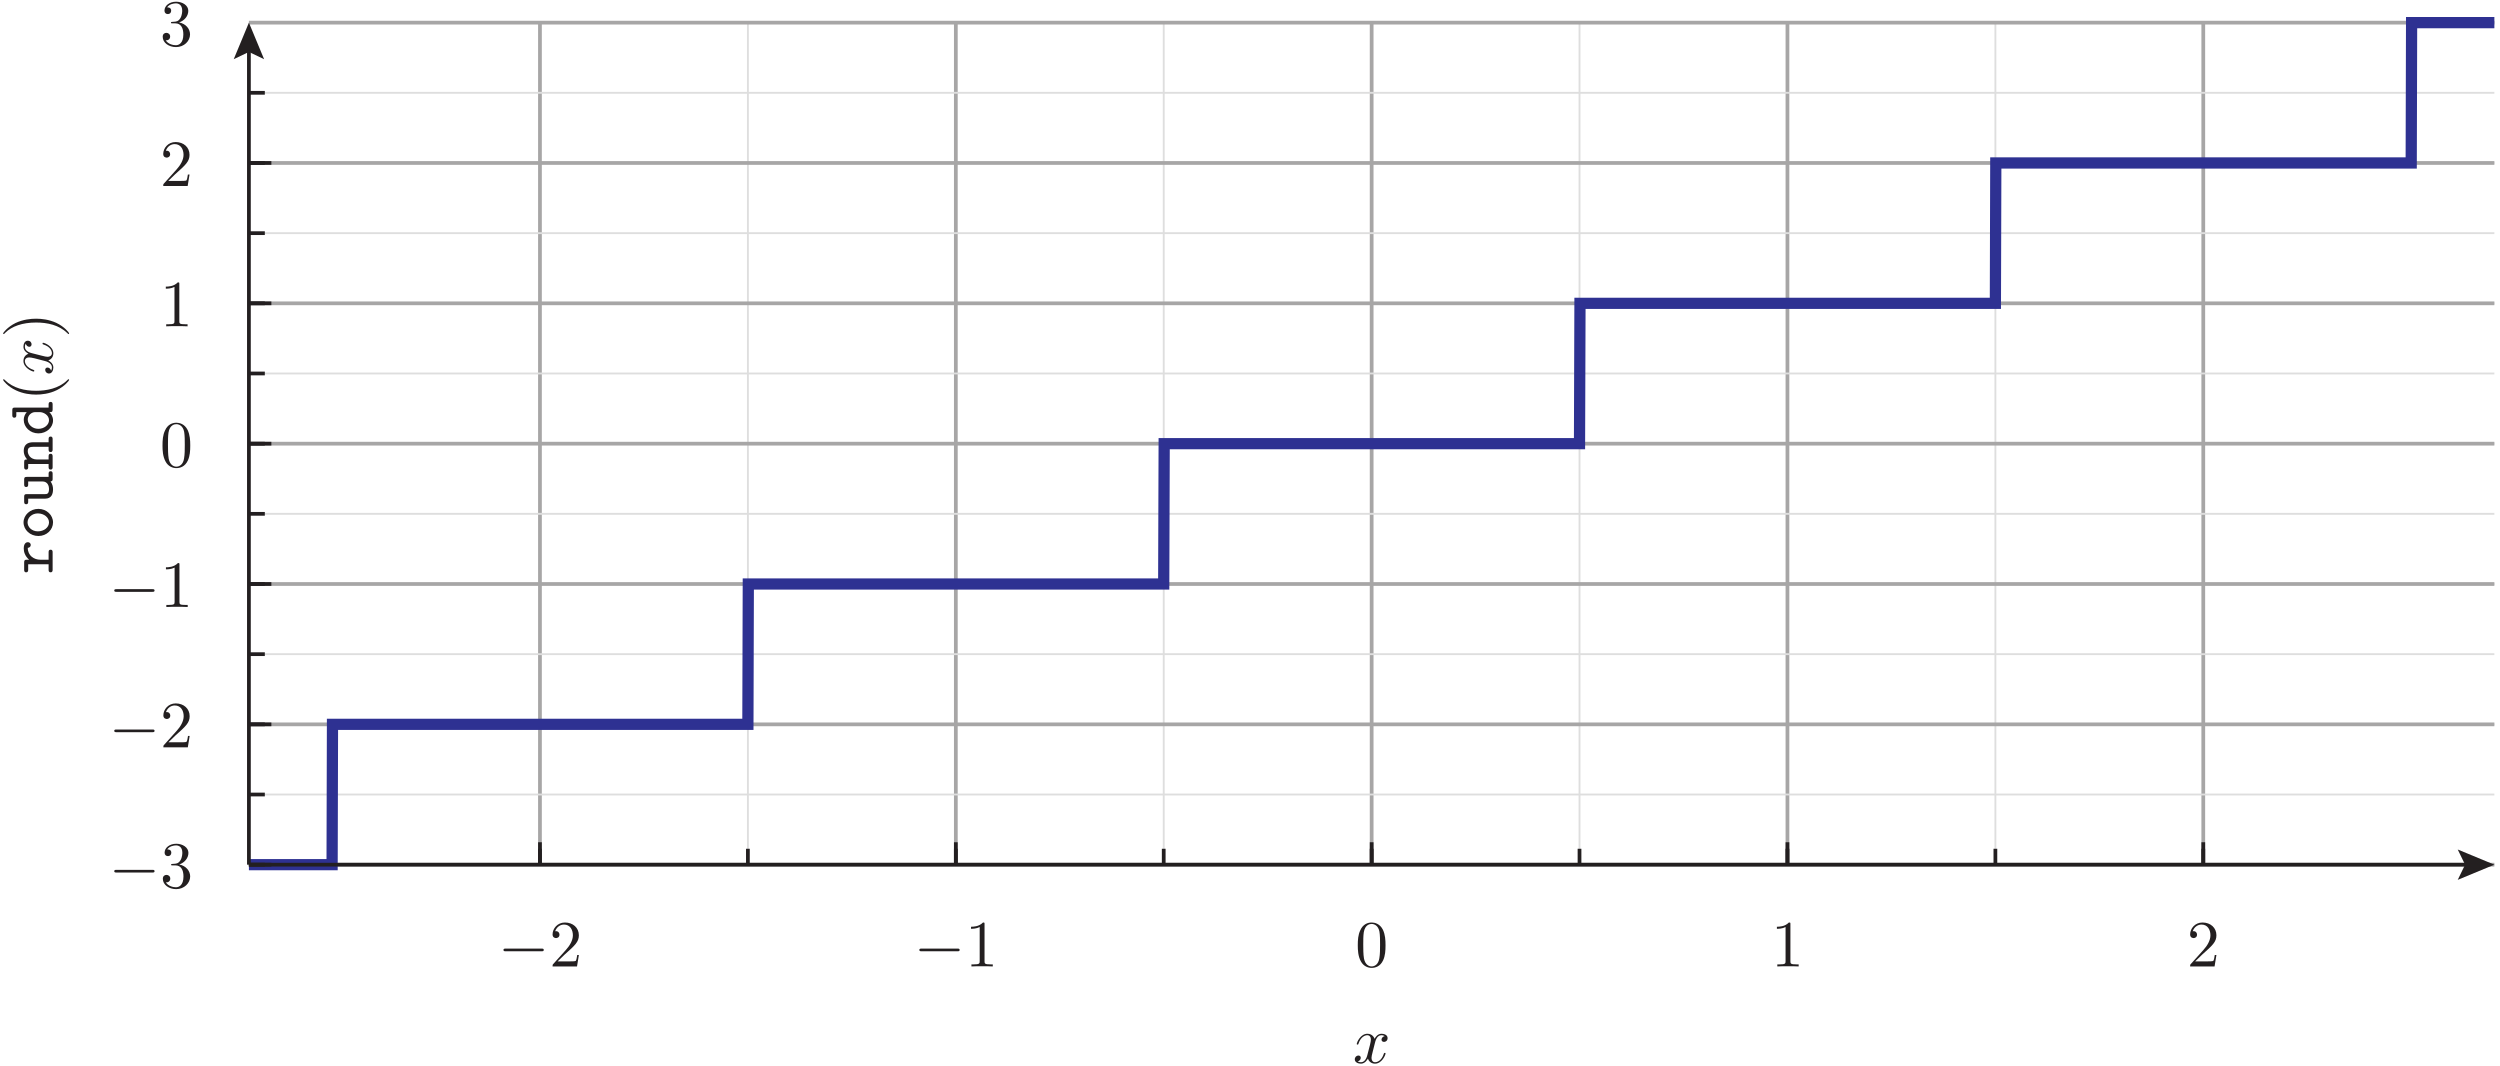 <?xml version="1.0" encoding="UTF-8"?>
<svg xmlns="http://www.w3.org/2000/svg" xmlns:xlink="http://www.w3.org/1999/xlink" width="378.72pt" height="161.53pt" viewBox="0 0 378.72 161.53" version="1.1">
<defs>
<g>
<symbol overflow="visible" id="glyph0-0">
<path style="stroke:none;" d=""/>
</symbol>
<symbol overflow="visible" id="glyph0-1">
<path style="stroke:none;" d="M 6.594 -2.297 C 6.766 -2.297 6.938 -2.297 6.938 -2.5 C 6.938 -2.703 6.766 -2.703 6.594 -2.703 L 1.188 -2.703 C 1.016 -2.703 0.828 -2.703 0.828 -2.5 C 0.828 -2.297 1.016 -2.297 1.188 -2.297 Z M 6.594 -2.297 "/>
</symbol>
<symbol overflow="visible" id="glyph1-0">
<path style="stroke:none;" d=""/>
</symbol>
<symbol overflow="visible" id="glyph1-1">
<path style="stroke:none;" d="M 1.266 -0.766 L 2.328 -1.797 C 3.891 -3.188 4.484 -3.719 4.484 -4.719 C 4.484 -5.859 3.594 -6.656 2.375 -6.656 C 1.234 -6.656 0.5 -5.734 0.5 -4.844 C 0.5 -4.297 1 -4.297 1.031 -4.297 C 1.203 -4.297 1.547 -4.406 1.547 -4.812 C 1.547 -5.078 1.375 -5.344 1.016 -5.344 C 0.938 -5.344 0.922 -5.344 0.891 -5.328 C 1.125 -5.984 1.656 -6.344 2.234 -6.344 C 3.156 -6.344 3.578 -5.547 3.578 -4.719 C 3.578 -3.922 3.078 -3.125 2.531 -2.516 L 0.609 -0.375 C 0.5 -0.266 0.5 -0.234 0.5 0 L 4.203 0 L 4.484 -1.734 L 4.234 -1.734 C 4.188 -1.438 4.125 -1 4.016 -0.844 C 3.953 -0.766 3.297 -0.766 3.062 -0.766 Z M 1.266 -0.766 "/>
</symbol>
<symbol overflow="visible" id="glyph1-2">
<path style="stroke:none;" d="M 2.938 -6.406 C 2.938 -6.641 2.938 -6.656 2.703 -6.656 C 2.094 -6.016 1.203 -6.016 0.891 -6.016 L 0.891 -5.703 C 1.094 -5.703 1.688 -5.703 2.203 -5.969 L 2.203 -0.797 C 2.203 -0.438 2.172 -0.312 1.266 -0.312 L 0.953 -0.312 L 0.953 0 C 1.297 -0.031 2.172 -0.031 2.562 -0.031 C 2.969 -0.031 3.844 -0.031 4.188 0 L 4.188 -0.312 L 3.875 -0.312 C 2.969 -0.312 2.938 -0.422 2.938 -0.797 Z M 2.938 -6.406 "/>
</symbol>
<symbol overflow="visible" id="glyph1-3">
<path style="stroke:none;" d="M 4.594 -3.203 C 4.594 -4 4.547 -4.797 4.203 -5.547 C 3.734 -6.5 2.922 -6.656 2.5 -6.656 C 1.906 -6.656 1.172 -6.406 0.766 -5.469 C 0.438 -4.781 0.391 -4 0.391 -3.203 C 0.391 -2.453 0.438 -1.547 0.844 -0.797 C 1.266 0.016 2 0.219 2.484 0.219 C 3.031 0.219 3.797 0.016 4.234 -0.938 C 4.547 -1.625 4.594 -2.406 4.594 -3.203 Z M 2.484 0 C 2.094 0 1.516 -0.25 1.328 -1.203 C 1.219 -1.812 1.219 -2.734 1.219 -3.312 C 1.219 -3.953 1.219 -4.625 1.297 -5.156 C 1.484 -6.344 2.234 -6.438 2.484 -6.438 C 2.812 -6.438 3.484 -6.266 3.672 -5.266 C 3.766 -4.703 3.766 -3.953 3.766 -3.312 C 3.766 -2.562 3.766 -1.891 3.656 -1.25 C 3.516 -0.297 2.938 0 2.484 0 Z M 2.484 0 "/>
</symbol>
<symbol overflow="visible" id="glyph1-4">
<path style="stroke:none;" d="M 2.906 -3.516 C 3.719 -3.797 4.297 -4.484 4.297 -5.281 C 4.297 -6.094 3.422 -6.656 2.453 -6.656 C 1.453 -6.656 0.688 -6.062 0.688 -5.297 C 0.688 -4.969 0.906 -4.781 1.203 -4.781 C 1.516 -4.781 1.703 -5 1.703 -5.297 C 1.703 -5.797 1.234 -5.797 1.094 -5.797 C 1.406 -6.281 2.062 -6.406 2.422 -6.406 C 2.828 -6.406 3.375 -6.188 3.375 -5.297 C 3.375 -5.172 3.359 -4.594 3.094 -4.156 C 2.797 -3.672 2.453 -3.641 2.203 -3.625 C 2.125 -3.625 1.891 -3.594 1.812 -3.594 C 1.734 -3.594 1.672 -3.578 1.672 -3.484 C 1.672 -3.375 1.734 -3.375 1.906 -3.375 L 2.344 -3.375 C 3.172 -3.375 3.547 -2.688 3.547 -1.703 C 3.547 -0.344 2.844 -0.062 2.406 -0.062 C 1.984 -0.062 1.234 -0.234 0.875 -0.812 C 1.234 -0.766 1.547 -0.984 1.547 -1.375 C 1.547 -1.734 1.266 -1.938 0.984 -1.938 C 0.734 -1.938 0.422 -1.797 0.422 -1.344 C 0.422 -0.438 1.344 0.219 2.438 0.219 C 3.656 0.219 4.562 -0.688 4.562 -1.703 C 4.562 -2.531 3.938 -3.312 2.906 -3.516 Z M 2.906 -3.516 "/>
</symbol>
<symbol overflow="visible" id="glyph2-0">
<path style="stroke:none;" d=""/>
</symbol>
<symbol overflow="visible" id="glyph2-1">
<path style="stroke:none;" d="M 3.344 -3.016 C 3.406 -3.281 3.625 -4.203 4.328 -4.203 C 4.375 -4.203 4.625 -4.203 4.828 -4.062 C 4.547 -4.016 4.344 -3.766 4.344 -3.531 C 4.344 -3.375 4.453 -3.188 4.734 -3.188 C 4.953 -3.188 5.266 -3.359 5.266 -3.766 C 5.266 -4.281 4.688 -4.422 4.344 -4.422 C 3.766 -4.422 3.406 -3.891 3.297 -3.656 C 3.047 -4.312 2.5 -4.422 2.203 -4.422 C 1.172 -4.422 0.594 -3.125 0.594 -2.875 C 0.594 -2.781 0.703 -2.781 0.719 -2.781 C 0.797 -2.781 0.828 -2.797 0.844 -2.891 C 1.188 -3.953 1.844 -4.203 2.188 -4.203 C 2.375 -4.203 2.734 -4.109 2.734 -3.531 C 2.734 -3.219 2.562 -2.547 2.188 -1.156 C 2.031 -0.531 1.688 -0.109 1.234 -0.109 C 1.188 -0.109 0.953 -0.109 0.734 -0.234 C 0.984 -0.297 1.203 -0.5 1.203 -0.781 C 1.203 -1.047 0.984 -1.125 0.844 -1.125 C 0.547 -1.125 0.297 -0.875 0.297 -0.547 C 0.297 -0.094 0.797 0.109 1.234 0.109 C 1.891 0.109 2.25 -0.594 2.281 -0.656 C 2.406 -0.281 2.766 0.109 3.359 0.109 C 4.391 0.109 4.953 -1.188 4.953 -1.438 C 4.953 -1.531 4.875 -1.531 4.844 -1.531 C 4.75 -1.531 4.734 -1.484 4.703 -1.422 C 4.375 -0.344 3.703 -0.109 3.375 -0.109 C 2.984 -0.109 2.828 -0.438 2.828 -0.766 C 2.828 -0.984 2.891 -1.203 3 -1.656 Z M 3.344 -3.016 "/>
</symbol>
<symbol overflow="visible" id="glyph3-0">
<path style="stroke:none;" d=""/>
</symbol>
<symbol overflow="visible" id="glyph3-1">
<path style="stroke:none;" d="M -1.859 -2.219 C -2.797 -2.219 -3.766 -2.812 -3.766 -4.016 C -3.516 -4.031 -3.312 -4.203 -3.312 -4.453 C -3.312 -4.672 -3.484 -4.875 -3.75 -4.875 C -3.953 -4.875 -4.375 -4.75 -4.375 -3.922 C -4.375 -3.406 -4.188 -2.766 -3.562 -2.219 L -3.906 -2.219 C -4.203 -2.219 -4.312 -2.156 -4.312 -1.812 L -4.312 -0.719 C -4.312 -0.562 -4.312 -0.312 -4.016 -0.312 C -3.703 -0.312 -3.703 -0.562 -3.703 -0.719 L -3.703 -1.531 L -0.609 -1.531 L -0.609 -0.719 C -0.609 -0.562 -0.609 -0.312 -0.312 -0.312 C 0 -0.312 0 -0.562 0 -0.719 L 0 -3.328 C 0 -3.484 0 -3.734 -0.297 -3.734 C -0.609 -3.734 -0.609 -3.484 -0.609 -3.328 L -0.609 -2.219 Z M -1.859 -2.219 "/>
</symbol>
<symbol overflow="visible" id="glyph3-2">
<path style="stroke:none;" d="M -2.156 -4.672 C -3.406 -4.672 -4.406 -3.734 -4.406 -2.625 C -4.406 -1.5 -3.406 -0.562 -2.156 -0.562 C -0.891 -0.562 0.062 -1.516 0.062 -2.625 C 0.062 -3.719 -0.906 -4.672 -2.156 -4.672 Z M -0.547 -2.625 C -0.547 -1.875 -1.297 -1.266 -2.234 -1.266 C -3.141 -1.266 -3.797 -1.906 -3.797 -2.625 C -3.797 -3.344 -3.141 -3.984 -2.234 -3.984 C -1.297 -3.984 -0.547 -3.359 -0.547 -2.625 Z M -0.547 -2.625 "/>
</symbol>
<symbol overflow="visible" id="glyph3-3">
<path style="stroke:none;" d="M -0.312 -3.578 C 0 -3.594 0 -3.797 0 -3.984 L 0 -4.703 C 0 -4.875 0 -5.125 -0.312 -5.125 C -0.609 -5.125 -0.609 -4.859 -0.609 -4.719 L -0.609 -4.266 L -3.906 -4.266 C -4.203 -4.266 -4.312 -4.203 -4.312 -3.875 L -4.312 -3.141 C -4.312 -2.984 -4.312 -2.734 -4 -2.734 C -3.703 -2.734 -3.703 -2.984 -3.703 -3.125 L -3.703 -3.578 L -1.562 -3.578 C -0.672 -3.578 -0.547 -2.766 -0.547 -2.453 C -0.547 -1.656 -0.875 -1.656 -1.203 -1.656 L -3.906 -1.656 C -4.203 -1.656 -4.312 -1.594 -4.312 -1.266 L -4.312 -0.531 C -4.312 -0.375 -4.312 -0.125 -4 -0.125 C -3.703 -0.125 -3.703 -0.375 -3.703 -0.516 L -3.703 -0.969 L -1.141 -0.969 C -0.188 -0.969 0.062 -1.656 0.062 -2.391 C 0.062 -2.797 -0.047 -3.203 -0.312 -3.578 Z M -0.312 -3.578 "/>
</symbol>
<symbol overflow="visible" id="glyph3-4">
<path style="stroke:none;" d="M -3.844 -1.656 C -4.156 -1.656 -4.312 -1.656 -4.312 -1.266 L -4.312 -0.531 C -4.312 -0.375 -4.312 -0.125 -4 -0.125 C -3.703 -0.125 -3.703 -0.375 -3.703 -0.516 L -3.703 -0.969 L -0.609 -0.969 L -0.609 -0.531 C -0.609 -0.375 -0.609 -0.125 -0.297 -0.125 C 0 -0.125 0 -0.375 0 -0.516 L 0 -2.109 C 0 -2.25 0 -2.516 -0.297 -2.516 C -0.609 -2.516 -0.609 -2.266 -0.609 -2.094 L -0.609 -1.656 L -2.375 -1.656 C -3.375 -1.656 -3.766 -2.406 -3.766 -2.906 C -3.766 -3.438 -3.484 -3.578 -2.875 -3.578 L -0.609 -3.578 L -0.609 -3.188 C -0.609 -3.031 -0.609 -2.781 -0.297 -2.781 C 0 -2.781 0 -3.047 0 -3.188 L 0 -4.719 C 0 -4.859 0 -5.125 -0.297 -5.125 C -0.609 -5.125 -0.609 -4.875 -0.609 -4.703 L -0.609 -4.266 L -2.938 -4.266 C -3.938 -4.266 -4.375 -3.766 -4.375 -2.969 C -4.375 -2.297 -4.031 -1.844 -3.844 -1.656 Z M -3.844 -1.656 "/>
</symbol>
<symbol overflow="visible" id="glyph3-5">
<path style="stroke:none;" d="M -0.5 -3.578 C -0.141 -3.578 0 -3.578 0 -3.984 L 0 -4.703 C 0 -4.875 0 -5.125 -0.312 -5.125 C -0.609 -5.125 -0.609 -4.859 -0.609 -4.719 L -0.609 -4.266 L -5.703 -4.266 C -6.016 -4.266 -6.109 -4.203 -6.109 -3.875 L -6.109 -3.141 C -6.109 -2.984 -6.109 -2.734 -5.797 -2.734 C -5.5 -2.734 -5.5 -2.984 -5.5 -3.125 L -5.5 -3.578 L -3.922 -3.578 C -4.203 -3.25 -4.375 -2.844 -4.375 -2.406 C -4.375 -1.312 -3.422 -0.359 -2.156 -0.359 C -0.906 -0.359 0.062 -1.266 0.062 -2.312 C 0.062 -2.875 -0.203 -3.297 -0.5 -3.578 Z M -2.656 -3.578 L -1.938 -3.578 C -1.375 -3.578 -0.547 -3.125 -0.547 -2.359 C -0.547 -1.656 -1.266 -1.047 -2.156 -1.047 C -3.109 -1.047 -3.766 -1.75 -3.766 -2.453 C -3.766 -3.094 -3.203 -3.578 -2.656 -3.578 Z M -2.656 -3.578 "/>
</symbol>
<symbol overflow="visible" id="glyph4-0">
<path style="stroke:none;" d=""/>
</symbol>
<symbol overflow="visible" id="glyph4-1">
<path style="stroke:none;" d="M 2.406 -3.312 C 2.375 -3.312 2.344 -3.312 2.188 -3.141 C 0.922 -1.891 -0.969 -1.562 -2.5 -1.562 C -4.234 -1.562 -5.984 -1.953 -7.234 -3.188 C -7.344 -3.312 -7.375 -3.312 -7.406 -3.312 C -7.469 -3.312 -7.5 -3.266 -7.5 -3.203 C -7.5 -3.109 -6.812 -2.203 -5.547 -1.625 C -4.453 -1.109 -3.344 -0.984 -2.5 -0.984 C -1.719 -0.984 -0.516 -1.094 0.625 -1.656 C 1.844 -2.25 2.5 -3.109 2.5 -3.203 C 2.5 -3.266 2.469 -3.312 2.406 -3.312 Z M 2.406 -3.312 "/>
</symbol>
<symbol overflow="visible" id="glyph4-2">
<path style="stroke:none;" d="M -2.5 -2.891 C -3.281 -2.891 -4.484 -2.781 -5.625 -2.234 C -6.844 -1.625 -7.5 -0.766 -7.5 -0.672 C -7.5 -0.609 -7.453 -0.562 -7.406 -0.562 C -7.375 -0.562 -7.344 -0.562 -7.172 -0.766 C -6.188 -1.734 -4.594 -2.312 -2.5 -2.312 C -0.797 -2.312 0.969 -1.938 2.234 -0.703 C 2.344 -0.562 2.375 -0.562 2.406 -0.562 C 2.453 -0.562 2.5 -0.609 2.5 -0.672 C 2.5 -0.766 1.812 -1.672 0.547 -2.266 C -0.547 -2.766 -1.656 -2.891 -2.5 -2.891 Z M -2.5 -2.891 "/>
</symbol>
<symbol overflow="visible" id="glyph5-0">
<path style="stroke:none;" d=""/>
</symbol>
<symbol overflow="visible" id="glyph5-1">
<path style="stroke:none;" d="M -3.016 -3.344 C -3.281 -3.406 -4.203 -3.625 -4.203 -4.328 C -4.203 -4.375 -4.203 -4.625 -4.062 -4.828 C -4.016 -4.547 -3.766 -4.344 -3.531 -4.344 C -3.375 -4.344 -3.188 -4.453 -3.188 -4.734 C -3.188 -4.953 -3.359 -5.266 -3.766 -5.266 C -4.281 -5.266 -4.422 -4.688 -4.422 -4.344 C -4.422 -3.766 -3.891 -3.406 -3.656 -3.297 C -4.312 -3.047 -4.422 -2.5 -4.422 -2.203 C -4.422 -1.172 -3.125 -0.594 -2.875 -0.594 C -2.781 -0.594 -2.781 -0.703 -2.781 -0.719 C -2.781 -0.797 -2.797 -0.828 -2.891 -0.844 C -3.953 -1.188 -4.203 -1.844 -4.203 -2.188 C -4.203 -2.375 -4.109 -2.734 -3.531 -2.734 C -3.219 -2.734 -2.547 -2.562 -1.156 -2.188 C -0.531 -2.031 -0.109 -1.688 -0.109 -1.234 C -0.109 -1.188 -0.109 -0.953 -0.234 -0.734 C -0.297 -0.984 -0.5 -1.203 -0.781 -1.203 C -1.047 -1.203 -1.125 -0.984 -1.125 -0.844 C -1.125 -0.547 -0.875 -0.297 -0.547 -0.297 C -0.094 -0.297 0.109 -0.797 0.109 -1.234 C 0.109 -1.891 -0.594 -2.25 -0.656 -2.281 C -0.281 -2.406 0.109 -2.766 0.109 -3.359 C 0.109 -4.391 -1.188 -4.953 -1.438 -4.953 C -1.531 -4.953 -1.531 -4.875 -1.531 -4.844 C -1.531 -4.75 -1.484 -4.734 -1.422 -4.703 C -0.344 -4.375 -0.109 -3.703 -0.109 -3.375 C -0.109 -2.984 -0.438 -2.828 -0.766 -2.828 C -0.984 -2.828 -1.203 -2.891 -1.656 -3 Z M -3.016 -3.344 "/>
</symbol>
</g>
<clipPath id="clip1">
  <path d="M 37 130 L 378.719 130 L 378.719 132 L 37 132 Z M 37 130 "/>
</clipPath>
<clipPath id="clip2">
  <path d="M 37 120 L 378.719 120 L 378.719 121 L 37 121 Z M 37 120 "/>
</clipPath>
<clipPath id="clip3">
  <path d="M 37 109 L 378.719 109 L 378.719 110 L 37 110 Z M 37 109 "/>
</clipPath>
<clipPath id="clip4">
  <path d="M 37 98 L 378.719 98 L 378.719 100 L 37 100 Z M 37 98 "/>
</clipPath>
<clipPath id="clip5">
  <path d="M 37 88 L 378.719 88 L 378.719 89 L 37 89 Z M 37 88 "/>
</clipPath>
<clipPath id="clip6">
  <path d="M 37 77 L 378.719 77 L 378.719 78 L 37 78 Z M 37 77 "/>
</clipPath>
<clipPath id="clip7">
  <path d="M 37 67 L 378.719 67 L 378.719 68 L 37 68 Z M 37 67 "/>
</clipPath>
<clipPath id="clip8">
  <path d="M 37 56 L 378.719 56 L 378.719 57 L 37 57 Z M 37 56 "/>
</clipPath>
<clipPath id="clip9">
  <path d="M 37 45 L 378.719 45 L 378.719 47 L 37 47 Z M 37 45 "/>
</clipPath>
<clipPath id="clip10">
  <path d="M 37 35 L 378.719 35 L 378.719 36 L 37 36 Z M 37 35 "/>
</clipPath>
<clipPath id="clip11">
  <path d="M 37 24 L 378.719 24 L 378.719 25 L 37 25 Z M 37 24 "/>
</clipPath>
<clipPath id="clip12">
  <path d="M 37 13 L 378.719 13 L 378.719 15 L 37 15 Z M 37 13 "/>
</clipPath>
<clipPath id="clip13">
  <path d="M 37 3 L 378.719 3 L 378.719 4 L 37 4 Z M 37 3 "/>
</clipPath>
<clipPath id="clip14">
  <path d="M 37 130 L 378.719 130 L 378.719 132 L 37 132 Z M 37 130 "/>
</clipPath>
<clipPath id="clip15">
  <path d="M 37 109 L 378.719 109 L 378.719 111 L 37 111 Z M 37 109 "/>
</clipPath>
<clipPath id="clip16">
  <path d="M 37 88 L 378.719 88 L 378.719 89 L 37 89 Z M 37 88 "/>
</clipPath>
<clipPath id="clip17">
  <path d="M 37 66 L 378.719 66 L 378.719 68 L 37 68 Z M 37 66 "/>
</clipPath>
<clipPath id="clip18">
  <path d="M 37 45 L 378.719 45 L 378.719 47 L 37 47 Z M 37 45 "/>
</clipPath>
<clipPath id="clip19">
  <path d="M 37 24 L 378.719 24 L 378.719 25 L 37 25 Z M 37 24 "/>
</clipPath>
<clipPath id="clip20">
  <path d="M 37 3 L 378.719 3 L 378.719 4 L 37 4 Z M 37 3 "/>
</clipPath>
<clipPath id="clip21">
  <path d="M 13 0 L 378.719 0 L 378.719 156 L 13 156 Z M 13 0 "/>
</clipPath>
<clipPath id="clip22">
  <path d="M 205 156 L 211 156 L 211 161.531 L 205 161.531 Z M 205 156 "/>
</clipPath>
</defs>
<g id="surface1">
<path style="fill:none;stroke-width:2.835;stroke-linecap:butt;stroke-linejoin:miter;stroke:rgb(87.068%,86.833%,86.891%);stroke-opacity:1;stroke-miterlimit:10;" d="M 817.969 305.417 L 817.969 1581.003 " transform="matrix(0.1,0,0,-0.1,0,161.53)"/>
<path style="fill:none;stroke-width:2.835;stroke-linecap:butt;stroke-linejoin:miter;stroke:rgb(87.068%,86.833%,86.891%);stroke-opacity:1;stroke-miterlimit:10;" d="M 1132.969 305.417 L 1132.969 1581.003 " transform="matrix(0.1,0,0,-0.1,0,161.53)"/>
<path style="fill:none;stroke-width:2.835;stroke-linecap:butt;stroke-linejoin:miter;stroke:rgb(87.068%,86.833%,86.891%);stroke-opacity:1;stroke-miterlimit:10;" d="M 1447.969 305.417 L 1447.969 1581.003 " transform="matrix(0.1,0,0,-0.1,0,161.53)"/>
<path style="fill:none;stroke-width:2.835;stroke-linecap:butt;stroke-linejoin:miter;stroke:rgb(87.068%,86.833%,86.891%);stroke-opacity:1;stroke-miterlimit:10;" d="M 1762.891 305.417 L 1762.891 1581.003 " transform="matrix(0.1,0,0,-0.1,0,161.53)"/>
<path style="fill:none;stroke-width:2.835;stroke-linecap:butt;stroke-linejoin:miter;stroke:rgb(87.068%,86.833%,86.891%);stroke-opacity:1;stroke-miterlimit:10;" d="M 2077.891 305.417 L 2077.891 1581.003 " transform="matrix(0.1,0,0,-0.1,0,161.53)"/>
<path style="fill:none;stroke-width:2.835;stroke-linecap:butt;stroke-linejoin:miter;stroke:rgb(87.068%,86.833%,86.891%);stroke-opacity:1;stroke-miterlimit:10;" d="M 2392.773 305.417 L 2392.773 1581.003 " transform="matrix(0.1,0,0,-0.1,0,161.53)"/>
<path style="fill:none;stroke-width:2.835;stroke-linecap:butt;stroke-linejoin:miter;stroke:rgb(87.068%,86.833%,86.891%);stroke-opacity:1;stroke-miterlimit:10;" d="M 2707.773 305.417 L 2707.773 1581.003 " transform="matrix(0.1,0,0,-0.1,0,161.53)"/>
<path style="fill:none;stroke-width:2.835;stroke-linecap:butt;stroke-linejoin:miter;stroke:rgb(87.068%,86.833%,86.891%);stroke-opacity:1;stroke-miterlimit:10;" d="M 3022.773 305.417 L 3022.773 1581.003 " transform="matrix(0.1,0,0,-0.1,0,161.53)"/>
<path style="fill:none;stroke-width:2.835;stroke-linecap:butt;stroke-linejoin:miter;stroke:rgb(87.068%,86.833%,86.891%);stroke-opacity:1;stroke-miterlimit:10;" d="M 3337.695 305.417 L 3337.695 1581.003 " transform="matrix(0.1,0,0,-0.1,0,161.53)"/>
<path style="fill:none;stroke-width:5.669;stroke-linecap:butt;stroke-linejoin:miter;stroke:rgb(65.501%,64.873%,65.028%);stroke-opacity:1;stroke-miterlimit:10;" d="M 817.969 305.417 L 817.969 1581.003 " transform="matrix(0.1,0,0,-0.1,0,161.53)"/>
<path style="fill:none;stroke-width:5.669;stroke-linecap:butt;stroke-linejoin:miter;stroke:rgb(65.501%,64.873%,65.028%);stroke-opacity:1;stroke-miterlimit:10;" d="M 1447.969 305.417 L 1447.969 1581.003 " transform="matrix(0.1,0,0,-0.1,0,161.53)"/>
<path style="fill:none;stroke-width:5.669;stroke-linecap:butt;stroke-linejoin:miter;stroke:rgb(65.501%,64.873%,65.028%);stroke-opacity:1;stroke-miterlimit:10;" d="M 2077.891 305.417 L 2077.891 1581.003 " transform="matrix(0.1,0,0,-0.1,0,161.53)"/>
<path style="fill:none;stroke-width:5.669;stroke-linecap:butt;stroke-linejoin:miter;stroke:rgb(65.501%,64.873%,65.028%);stroke-opacity:1;stroke-miterlimit:10;" d="M 2707.773 305.417 L 2707.773 1581.003 " transform="matrix(0.1,0,0,-0.1,0,161.53)"/>
<path style="fill:none;stroke-width:5.669;stroke-linecap:butt;stroke-linejoin:miter;stroke:rgb(65.501%,64.873%,65.028%);stroke-opacity:1;stroke-miterlimit:10;" d="M 3337.695 305.417 L 3337.695 1581.003 " transform="matrix(0.1,0,0,-0.1,0,161.53)"/>
<g clip-path="url(#clip1)" clip-rule="nonzero">
<path style="fill:none;stroke-width:2.835;stroke-linecap:butt;stroke-linejoin:miter;stroke:rgb(87.068%,86.833%,86.891%);stroke-opacity:1;stroke-miterlimit:10;" d="M 377.07 305.417 L 3778.672 305.417 " transform="matrix(0.1,0,0,-0.1,0,161.53)"/>
</g>
<g clip-path="url(#clip2)" clip-rule="nonzero">
<path style="fill:none;stroke-width:2.835;stroke-linecap:butt;stroke-linejoin:miter;stroke:rgb(87.068%,86.833%,86.891%);stroke-opacity:1;stroke-miterlimit:10;" d="M 377.07 411.706 L 3778.672 411.706 " transform="matrix(0.1,0,0,-0.1,0,161.53)"/>
</g>
<g clip-path="url(#clip3)" clip-rule="nonzero">
<path style="fill:none;stroke-width:2.835;stroke-linecap:butt;stroke-linejoin:miter;stroke:rgb(87.068%,86.833%,86.891%);stroke-opacity:1;stroke-miterlimit:10;" d="M 377.07 517.995 L 3778.672 517.995 " transform="matrix(0.1,0,0,-0.1,0,161.53)"/>
</g>
<g clip-path="url(#clip4)" clip-rule="nonzero">
<path style="fill:none;stroke-width:2.835;stroke-linecap:butt;stroke-linejoin:miter;stroke:rgb(87.068%,86.833%,86.891%);stroke-opacity:1;stroke-miterlimit:10;" d="M 377.07 624.323 L 3778.672 624.323 " transform="matrix(0.1,0,0,-0.1,0,161.53)"/>
</g>
<g clip-path="url(#clip5)" clip-rule="nonzero">
<path style="fill:none;stroke-width:2.835;stroke-linecap:butt;stroke-linejoin:miter;stroke:rgb(87.068%,86.833%,86.891%);stroke-opacity:1;stroke-miterlimit:10;" d="M 377.07 730.612 L 3778.672 730.612 " transform="matrix(0.1,0,0,-0.1,0,161.53)"/>
</g>
<g clip-path="url(#clip6)" clip-rule="nonzero">
<path style="fill:none;stroke-width:2.835;stroke-linecap:butt;stroke-linejoin:miter;stroke:rgb(87.068%,86.833%,86.891%);stroke-opacity:1;stroke-miterlimit:10;" d="M 377.07 836.902 L 3778.672 836.902 " transform="matrix(0.1,0,0,-0.1,0,161.53)"/>
</g>
<g clip-path="url(#clip7)" clip-rule="nonzero">
<path style="fill:none;stroke-width:2.835;stroke-linecap:butt;stroke-linejoin:miter;stroke:rgb(87.068%,86.833%,86.891%);stroke-opacity:1;stroke-miterlimit:10;" d="M 377.07 943.191 L 3778.672 943.191 " transform="matrix(0.1,0,0,-0.1,0,161.53)"/>
</g>
<g clip-path="url(#clip8)" clip-rule="nonzero">
<path style="fill:none;stroke-width:2.835;stroke-linecap:butt;stroke-linejoin:miter;stroke:rgb(87.068%,86.833%,86.891%);stroke-opacity:1;stroke-miterlimit:10;" d="M 377.07 1049.519 L 3778.672 1049.519 " transform="matrix(0.1,0,0,-0.1,0,161.53)"/>
</g>
<g clip-path="url(#clip9)" clip-rule="nonzero">
<path style="fill:none;stroke-width:2.835;stroke-linecap:butt;stroke-linejoin:miter;stroke:rgb(87.068%,86.833%,86.891%);stroke-opacity:1;stroke-miterlimit:10;" d="M 377.07 1155.808 L 3778.672 1155.808 " transform="matrix(0.1,0,0,-0.1,0,161.53)"/>
</g>
<g clip-path="url(#clip10)" clip-rule="nonzero">
<path style="fill:none;stroke-width:2.835;stroke-linecap:butt;stroke-linejoin:miter;stroke:rgb(87.068%,86.833%,86.891%);stroke-opacity:1;stroke-miterlimit:10;" d="M 377.07 1262.097 L 3778.672 1262.097 " transform="matrix(0.1,0,0,-0.1,0,161.53)"/>
</g>
<g clip-path="url(#clip11)" clip-rule="nonzero">
<path style="fill:none;stroke-width:2.835;stroke-linecap:butt;stroke-linejoin:miter;stroke:rgb(87.068%,86.833%,86.891%);stroke-opacity:1;stroke-miterlimit:10;" d="M 377.07 1368.425 L 3778.672 1368.425 " transform="matrix(0.1,0,0,-0.1,0,161.53)"/>
</g>
<g clip-path="url(#clip12)" clip-rule="nonzero">
<path style="fill:none;stroke-width:2.835;stroke-linecap:butt;stroke-linejoin:miter;stroke:rgb(87.068%,86.833%,86.891%);stroke-opacity:1;stroke-miterlimit:10;" d="M 377.07 1474.714 L 3778.672 1474.714 " transform="matrix(0.1,0,0,-0.1,0,161.53)"/>
</g>
<g clip-path="url(#clip13)" clip-rule="nonzero">
<path style="fill:none;stroke-width:2.835;stroke-linecap:butt;stroke-linejoin:miter;stroke:rgb(87.068%,86.833%,86.891%);stroke-opacity:1;stroke-miterlimit:10;" d="M 377.07 1581.003 L 3778.672 1581.003 " transform="matrix(0.1,0,0,-0.1,0,161.53)"/>
</g>
<g clip-path="url(#clip14)" clip-rule="nonzero">
<path style="fill:none;stroke-width:5.669;stroke-linecap:butt;stroke-linejoin:miter;stroke:rgb(65.501%,64.873%,65.028%);stroke-opacity:1;stroke-miterlimit:10;" d="M 377.07 305.417 L 3778.672 305.417 " transform="matrix(0.1,0,0,-0.1,0,161.53)"/>
</g>
<g clip-path="url(#clip15)" clip-rule="nonzero">
<path style="fill:none;stroke-width:5.669;stroke-linecap:butt;stroke-linejoin:miter;stroke:rgb(65.501%,64.873%,65.028%);stroke-opacity:1;stroke-miterlimit:10;" d="M 377.07 517.995 L 3778.672 517.995 " transform="matrix(0.1,0,0,-0.1,0,161.53)"/>
</g>
<g clip-path="url(#clip16)" clip-rule="nonzero">
<path style="fill:none;stroke-width:5.669;stroke-linecap:butt;stroke-linejoin:miter;stroke:rgb(65.501%,64.873%,65.028%);stroke-opacity:1;stroke-miterlimit:10;" d="M 377.07 730.612 L 3778.672 730.612 " transform="matrix(0.1,0,0,-0.1,0,161.53)"/>
</g>
<g clip-path="url(#clip17)" clip-rule="nonzero">
<path style="fill:none;stroke-width:5.669;stroke-linecap:butt;stroke-linejoin:miter;stroke:rgb(65.501%,64.873%,65.028%);stroke-opacity:1;stroke-miterlimit:10;" d="M 377.07 943.191 L 3778.672 943.191 " transform="matrix(0.1,0,0,-0.1,0,161.53)"/>
</g>
<g clip-path="url(#clip18)" clip-rule="nonzero">
<path style="fill:none;stroke-width:5.669;stroke-linecap:butt;stroke-linejoin:miter;stroke:rgb(65.501%,64.873%,65.028%);stroke-opacity:1;stroke-miterlimit:10;" d="M 377.07 1155.808 L 3778.672 1155.808 " transform="matrix(0.1,0,0,-0.1,0,161.53)"/>
</g>
<g clip-path="url(#clip19)" clip-rule="nonzero">
<path style="fill:none;stroke-width:5.669;stroke-linecap:butt;stroke-linejoin:miter;stroke:rgb(65.501%,64.873%,65.028%);stroke-opacity:1;stroke-miterlimit:10;" d="M 377.07 1368.425 L 3778.672 1368.425 " transform="matrix(0.1,0,0,-0.1,0,161.53)"/>
</g>
<g clip-path="url(#clip20)" clip-rule="nonzero">
<path style="fill:none;stroke-width:5.669;stroke-linecap:butt;stroke-linejoin:miter;stroke:rgb(65.501%,64.873%,65.028%);stroke-opacity:1;stroke-miterlimit:10;" d="M 377.07 1581.003 L 3778.672 1581.003 " transform="matrix(0.1,0,0,-0.1,0,161.53)"/>
</g>
<g clip-path="url(#clip21)" clip-rule="nonzero">
<path style="fill:none;stroke-width:17.008;stroke-linecap:butt;stroke-linejoin:miter;stroke:rgb(18.039%,19.22%,57.249%);stroke-opacity:1;stroke-miterlimit:10;" d="M 377.07 305.417 L 503.086 305.417 L 503.672 517.995 L 1132.969 517.995 L 1133.594 730.612 L 1762.891 730.612 L 1763.594 943.191 L 2392.773 943.191 L 2393.477 1155.808 L 3022.773 1155.808 L 3023.398 1368.425 L 3652.695 1368.425 L 3653.281 1581.003 L 3778.672 1581.003 " transform="matrix(0.1,0,0,-0.1,0,161.53)"/>
</g>
<path style=" stroke:none;fill-rule:nonzero;fill:rgb(13.73%,12.16%,12.549%);fill-opacity:1;" d="M 373.43 130.988 L 372.316 133.289 L 377.867 130.988 L 372.316 128.688 Z M 373.43 130.988 "/>
<path style="fill:none;stroke-width:5.669;stroke-linecap:butt;stroke-linejoin:miter;stroke:rgb(13.73%,12.16%,12.549%);stroke-opacity:1;stroke-miterlimit:10;" d="M 377.07 305.417 L 3734.297 305.417 " transform="matrix(0.1,0,0,-0.1,0,161.53)"/>
<path style="fill:none;stroke-width:5.669;stroke-linecap:butt;stroke-linejoin:miter;stroke:rgb(13.73%,12.16%,12.549%);stroke-opacity:1;stroke-miterlimit:10;" d="M 817.969 305.417 L 817.969 339.402 " transform="matrix(0.1,0,0,-0.1,0,161.53)"/>
<g style="fill:rgb(13.73%,12.16%,12.549%);fill-opacity:1;">
  <use xlink:href="#glyph0-1" x="75.438" y="146.404"/>
</g>
<g style="fill:rgb(13.73%,12.16%,12.549%);fill-opacity:1;">
  <use xlink:href="#glyph1-1" x="83.207" y="146.404"/>
</g>
<path style="fill:none;stroke-width:5.669;stroke-linecap:butt;stroke-linejoin:miter;stroke:rgb(13.73%,12.16%,12.549%);stroke-opacity:1;stroke-miterlimit:10;" d="M 1447.969 305.417 L 1447.969 339.402 " transform="matrix(0.1,0,0,-0.1,0,161.53)"/>
<g style="fill:rgb(13.73%,12.16%,12.549%);fill-opacity:1;">
  <use xlink:href="#glyph0-1" x="138.438" y="146.404"/>
</g>
<g style="fill:rgb(13.73%,12.16%,12.549%);fill-opacity:1;">
  <use xlink:href="#glyph1-2" x="146.208" y="146.404"/>
</g>
<path style="fill:none;stroke-width:5.669;stroke-linecap:butt;stroke-linejoin:miter;stroke:rgb(13.73%,12.16%,12.549%);stroke-opacity:1;stroke-miterlimit:10;" d="M 2077.891 305.417 L 2077.891 339.402 " transform="matrix(0.1,0,0,-0.1,0,161.53)"/>
<g style="fill:rgb(13.73%,12.16%,12.549%);fill-opacity:1;">
  <use xlink:href="#glyph1-3" x="205.297" y="146.404"/>
</g>
<path style="fill:none;stroke-width:5.669;stroke-linecap:butt;stroke-linejoin:miter;stroke:rgb(13.73%,12.16%,12.549%);stroke-opacity:1;stroke-miterlimit:10;" d="M 2707.773 305.417 L 2707.773 339.402 " transform="matrix(0.1,0,0,-0.1,0,161.53)"/>
<g style="fill:rgb(13.73%,12.16%,12.549%);fill-opacity:1;">
  <use xlink:href="#glyph1-2" x="268.288" y="146.404"/>
</g>
<path style="fill:none;stroke-width:5.669;stroke-linecap:butt;stroke-linejoin:miter;stroke:rgb(13.73%,12.16%,12.549%);stroke-opacity:1;stroke-miterlimit:10;" d="M 3337.695 305.417 L 3337.695 339.402 " transform="matrix(0.1,0,0,-0.1,0,161.53)"/>
<g style="fill:rgb(13.73%,12.16%,12.549%);fill-opacity:1;">
  <use xlink:href="#glyph1-1" x="331.277" y="146.404"/>
</g>
<path style="fill:none;stroke-width:5.669;stroke-linecap:butt;stroke-linejoin:miter;stroke:rgb(13.73%,12.16%,12.549%);stroke-opacity:1;stroke-miterlimit:10;" d="M 817.969 305.417 L 817.969 329.519 " transform="matrix(0.1,0,0,-0.1,0,161.53)"/>
<path style="fill:none;stroke-width:5.669;stroke-linecap:butt;stroke-linejoin:miter;stroke:rgb(13.73%,12.16%,12.549%);stroke-opacity:1;stroke-miterlimit:10;" d="M 1132.969 305.417 L 1132.969 329.519 " transform="matrix(0.1,0,0,-0.1,0,161.53)"/>
<path style="fill:none;stroke-width:5.669;stroke-linecap:butt;stroke-linejoin:miter;stroke:rgb(13.73%,12.16%,12.549%);stroke-opacity:1;stroke-miterlimit:10;" d="M 1447.969 305.417 L 1447.969 329.519 " transform="matrix(0.1,0,0,-0.1,0,161.53)"/>
<path style="fill:none;stroke-width:5.669;stroke-linecap:butt;stroke-linejoin:miter;stroke:rgb(13.73%,12.16%,12.549%);stroke-opacity:1;stroke-miterlimit:10;" d="M 1762.891 305.417 L 1762.891 329.519 " transform="matrix(0.1,0,0,-0.1,0,161.53)"/>
<path style="fill:none;stroke-width:5.669;stroke-linecap:butt;stroke-linejoin:miter;stroke:rgb(13.73%,12.16%,12.549%);stroke-opacity:1;stroke-miterlimit:10;" d="M 2077.891 305.417 L 2077.891 329.519 " transform="matrix(0.1,0,0,-0.1,0,161.53)"/>
<path style="fill:none;stroke-width:5.669;stroke-linecap:butt;stroke-linejoin:miter;stroke:rgb(13.73%,12.16%,12.549%);stroke-opacity:1;stroke-miterlimit:10;" d="M 2392.773 305.417 L 2392.773 329.519 " transform="matrix(0.1,0,0,-0.1,0,161.53)"/>
<path style="fill:none;stroke-width:5.669;stroke-linecap:butt;stroke-linejoin:miter;stroke:rgb(13.73%,12.16%,12.549%);stroke-opacity:1;stroke-miterlimit:10;" d="M 2707.773 305.417 L 2707.773 329.519 " transform="matrix(0.1,0,0,-0.1,0,161.53)"/>
<path style="fill:none;stroke-width:5.669;stroke-linecap:butt;stroke-linejoin:miter;stroke:rgb(13.73%,12.16%,12.549%);stroke-opacity:1;stroke-miterlimit:10;" d="M 3022.773 305.417 L 3022.773 329.519 " transform="matrix(0.1,0,0,-0.1,0,161.53)"/>
<path style="fill:none;stroke-width:5.669;stroke-linecap:butt;stroke-linejoin:miter;stroke:rgb(13.73%,12.16%,12.549%);stroke-opacity:1;stroke-miterlimit:10;" d="M 3337.695 305.417 L 3337.695 329.519 " transform="matrix(0.1,0,0,-0.1,0,161.53)"/>
<g clip-path="url(#clip22)" clip-rule="nonzero">
<g style="fill:rgb(13.73%,12.16%,12.549%);fill-opacity:1;">
  <use xlink:href="#glyph2-1" x="204.938" y="161.024"/>
</g>
</g>
<path style=" stroke:none;fill-rule:nonzero;fill:rgb(13.73%,12.16%,12.549%);fill-opacity:1;" d="M 37.707 7.867 L 40.008 8.969 L 37.707 3.43 L 35.406 8.969 Z M 37.707 7.867 "/>
<path style="fill:none;stroke-width:5.669;stroke-linecap:butt;stroke-linejoin:miter;stroke:rgb(13.73%,12.16%,12.549%);stroke-opacity:1;stroke-miterlimit:10;" d="M 377.07 305.417 L 377.07 1536.628 " transform="matrix(0.1,0,0,-0.1,0,161.53)"/>
<path style="fill:none;stroke-width:5.669;stroke-linecap:butt;stroke-linejoin:miter;stroke:rgb(13.73%,12.16%,12.549%);stroke-opacity:1;stroke-miterlimit:10;" d="M 377.07 305.417 L 411.094 305.417 " transform="matrix(0.1,0,0,-0.1,0,161.53)"/>
<g style="fill:rgb(13.73%,12.16%,12.549%);fill-opacity:1;">
  <use xlink:href="#glyph0-1" x="16.477" y="134.474"/>
</g>
<g style="fill:rgb(13.73%,12.16%,12.549%);fill-opacity:1;">
  <use xlink:href="#glyph1-4" x="24.247" y="134.474"/>
</g>
<path style="fill:none;stroke-width:5.669;stroke-linecap:butt;stroke-linejoin:miter;stroke:rgb(13.73%,12.16%,12.549%);stroke-opacity:1;stroke-miterlimit:10;" d="M 377.07 517.995 L 411.094 517.995 " transform="matrix(0.1,0,0,-0.1,0,161.53)"/>
<g style="fill:rgb(13.73%,12.16%,12.549%);fill-opacity:1;">
  <use xlink:href="#glyph0-1" x="16.477" y="113.214"/>
</g>
<g style="fill:rgb(13.73%,12.16%,12.549%);fill-opacity:1;">
  <use xlink:href="#glyph1-1" x="24.247" y="113.214"/>
</g>
<path style="fill:none;stroke-width:5.669;stroke-linecap:butt;stroke-linejoin:miter;stroke:rgb(13.73%,12.16%,12.549%);stroke-opacity:1;stroke-miterlimit:10;" d="M 377.07 730.612 L 411.094 730.612 " transform="matrix(0.1,0,0,-0.1,0,161.53)"/>
<g style="fill:rgb(13.73%,12.16%,12.549%);fill-opacity:1;">
  <use xlink:href="#glyph0-1" x="16.477" y="91.954"/>
</g>
<g style="fill:rgb(13.73%,12.16%,12.549%);fill-opacity:1;">
  <use xlink:href="#glyph1-2" x="24.247" y="91.954"/>
</g>
<path style="fill:none;stroke-width:5.669;stroke-linecap:butt;stroke-linejoin:miter;stroke:rgb(13.73%,12.16%,12.549%);stroke-opacity:1;stroke-miterlimit:10;" d="M 377.07 943.191 L 411.094 943.191 " transform="matrix(0.1,0,0,-0.1,0,161.53)"/>
<g style="fill:rgb(13.73%,12.16%,12.549%);fill-opacity:1;">
  <use xlink:href="#glyph1-3" x="24.227" y="70.694"/>
</g>
<path style="fill:none;stroke-width:5.669;stroke-linecap:butt;stroke-linejoin:miter;stroke:rgb(13.73%,12.16%,12.549%);stroke-opacity:1;stroke-miterlimit:10;" d="M 377.07 1155.808 L 411.094 1155.808 " transform="matrix(0.1,0,0,-0.1,0,161.53)"/>
<g style="fill:rgb(13.73%,12.16%,12.549%);fill-opacity:1;">
  <use xlink:href="#glyph1-2" x="24.227" y="49.434"/>
</g>
<path style="fill:none;stroke-width:5.669;stroke-linecap:butt;stroke-linejoin:miter;stroke:rgb(13.73%,12.16%,12.549%);stroke-opacity:1;stroke-miterlimit:10;" d="M 377.07 1368.425 L 411.094 1368.425 " transform="matrix(0.1,0,0,-0.1,0,161.53)"/>
<g style="fill:rgb(13.73%,12.16%,12.549%);fill-opacity:1;">
  <use xlink:href="#glyph1-1" x="24.227" y="28.174"/>
</g>
<g style="fill:rgb(13.73%,12.16%,12.549%);fill-opacity:1;">
  <use xlink:href="#glyph1-4" x="24.227" y="6.914"/>
</g>
<path style="fill:none;stroke-width:5.669;stroke-linecap:butt;stroke-linejoin:miter;stroke:rgb(13.73%,12.16%,12.549%);stroke-opacity:1;stroke-miterlimit:10;" d="M 377.07 305.417 L 401.172 305.417 " transform="matrix(0.1,0,0,-0.1,0,161.53)"/>
<path style="fill:none;stroke-width:5.669;stroke-linecap:butt;stroke-linejoin:miter;stroke:rgb(13.73%,12.16%,12.549%);stroke-opacity:1;stroke-miterlimit:10;" d="M 377.07 411.706 L 401.172 411.706 " transform="matrix(0.1,0,0,-0.1,0,161.53)"/>
<path style="fill:none;stroke-width:5.669;stroke-linecap:butt;stroke-linejoin:miter;stroke:rgb(13.73%,12.16%,12.549%);stroke-opacity:1;stroke-miterlimit:10;" d="M 377.07 517.995 L 401.172 517.995 " transform="matrix(0.1,0,0,-0.1,0,161.53)"/>
<path style="fill:none;stroke-width:5.669;stroke-linecap:butt;stroke-linejoin:miter;stroke:rgb(13.73%,12.16%,12.549%);stroke-opacity:1;stroke-miterlimit:10;" d="M 377.07 624.323 L 401.172 624.323 " transform="matrix(0.1,0,0,-0.1,0,161.53)"/>
<path style="fill:none;stroke-width:5.669;stroke-linecap:butt;stroke-linejoin:miter;stroke:rgb(13.73%,12.16%,12.549%);stroke-opacity:1;stroke-miterlimit:10;" d="M 377.07 730.612 L 401.172 730.612 " transform="matrix(0.1,0,0,-0.1,0,161.53)"/>
<path style="fill:none;stroke-width:5.669;stroke-linecap:butt;stroke-linejoin:miter;stroke:rgb(13.73%,12.16%,12.549%);stroke-opacity:1;stroke-miterlimit:10;" d="M 377.07 836.902 L 401.172 836.902 " transform="matrix(0.1,0,0,-0.1,0,161.53)"/>
<path style="fill:none;stroke-width:5.669;stroke-linecap:butt;stroke-linejoin:miter;stroke:rgb(13.73%,12.16%,12.549%);stroke-opacity:1;stroke-miterlimit:10;" d="M 377.07 943.191 L 401.172 943.191 " transform="matrix(0.1,0,0,-0.1,0,161.53)"/>
<path style="fill:none;stroke-width:5.669;stroke-linecap:butt;stroke-linejoin:miter;stroke:rgb(13.73%,12.16%,12.549%);stroke-opacity:1;stroke-miterlimit:10;" d="M 377.07 1049.519 L 401.172 1049.519 " transform="matrix(0.1,0,0,-0.1,0,161.53)"/>
<path style="fill:none;stroke-width:5.669;stroke-linecap:butt;stroke-linejoin:miter;stroke:rgb(13.73%,12.16%,12.549%);stroke-opacity:1;stroke-miterlimit:10;" d="M 377.07 1155.808 L 401.172 1155.808 " transform="matrix(0.1,0,0,-0.1,0,161.53)"/>
<path style="fill:none;stroke-width:5.669;stroke-linecap:butt;stroke-linejoin:miter;stroke:rgb(13.73%,12.16%,12.549%);stroke-opacity:1;stroke-miterlimit:10;" d="M 377.07 1262.097 L 401.172 1262.097 " transform="matrix(0.1,0,0,-0.1,0,161.53)"/>
<path style="fill:none;stroke-width:5.669;stroke-linecap:butt;stroke-linejoin:miter;stroke:rgb(13.73%,12.16%,12.549%);stroke-opacity:1;stroke-miterlimit:10;" d="M 377.07 1368.425 L 401.172 1368.425 " transform="matrix(0.1,0,0,-0.1,0,161.53)"/>
<path style="fill:none;stroke-width:5.669;stroke-linecap:butt;stroke-linejoin:miter;stroke:rgb(13.73%,12.16%,12.549%);stroke-opacity:1;stroke-miterlimit:10;" d="M 377.07 1474.714 L 401.172 1474.714 " transform="matrix(0.1,0,0,-0.1,0,161.53)"/>
<g style="fill:rgb(13.73%,12.16%,12.549%);fill-opacity:1;">
  <use xlink:href="#glyph3-1" x="7.972" y="87.01"/>
  <use xlink:href="#glyph3-2" x="7.972" y="81.76"/>
  <use xlink:href="#glyph3-3" x="7.972" y="76.51"/>
  <use xlink:href="#glyph3-4" x="7.972" y="71.26"/>
  <use xlink:href="#glyph3-5" x="7.972" y="66.01"/>
</g>
<g style="fill:rgb(13.73%,12.16%,12.549%);fill-opacity:1;">
  <use xlink:href="#glyph4-1" x="7.972" y="60.761"/>
</g>
<g style="fill:rgb(13.73%,12.16%,12.549%);fill-opacity:1;">
  <use xlink:href="#glyph5-1" x="7.972" y="56.88"/>
</g>
<g style="fill:rgb(13.73%,12.16%,12.549%);fill-opacity:1;">
  <use xlink:href="#glyph4-2" x="7.972" y="51.17"/>
</g>
</g>
</svg>
